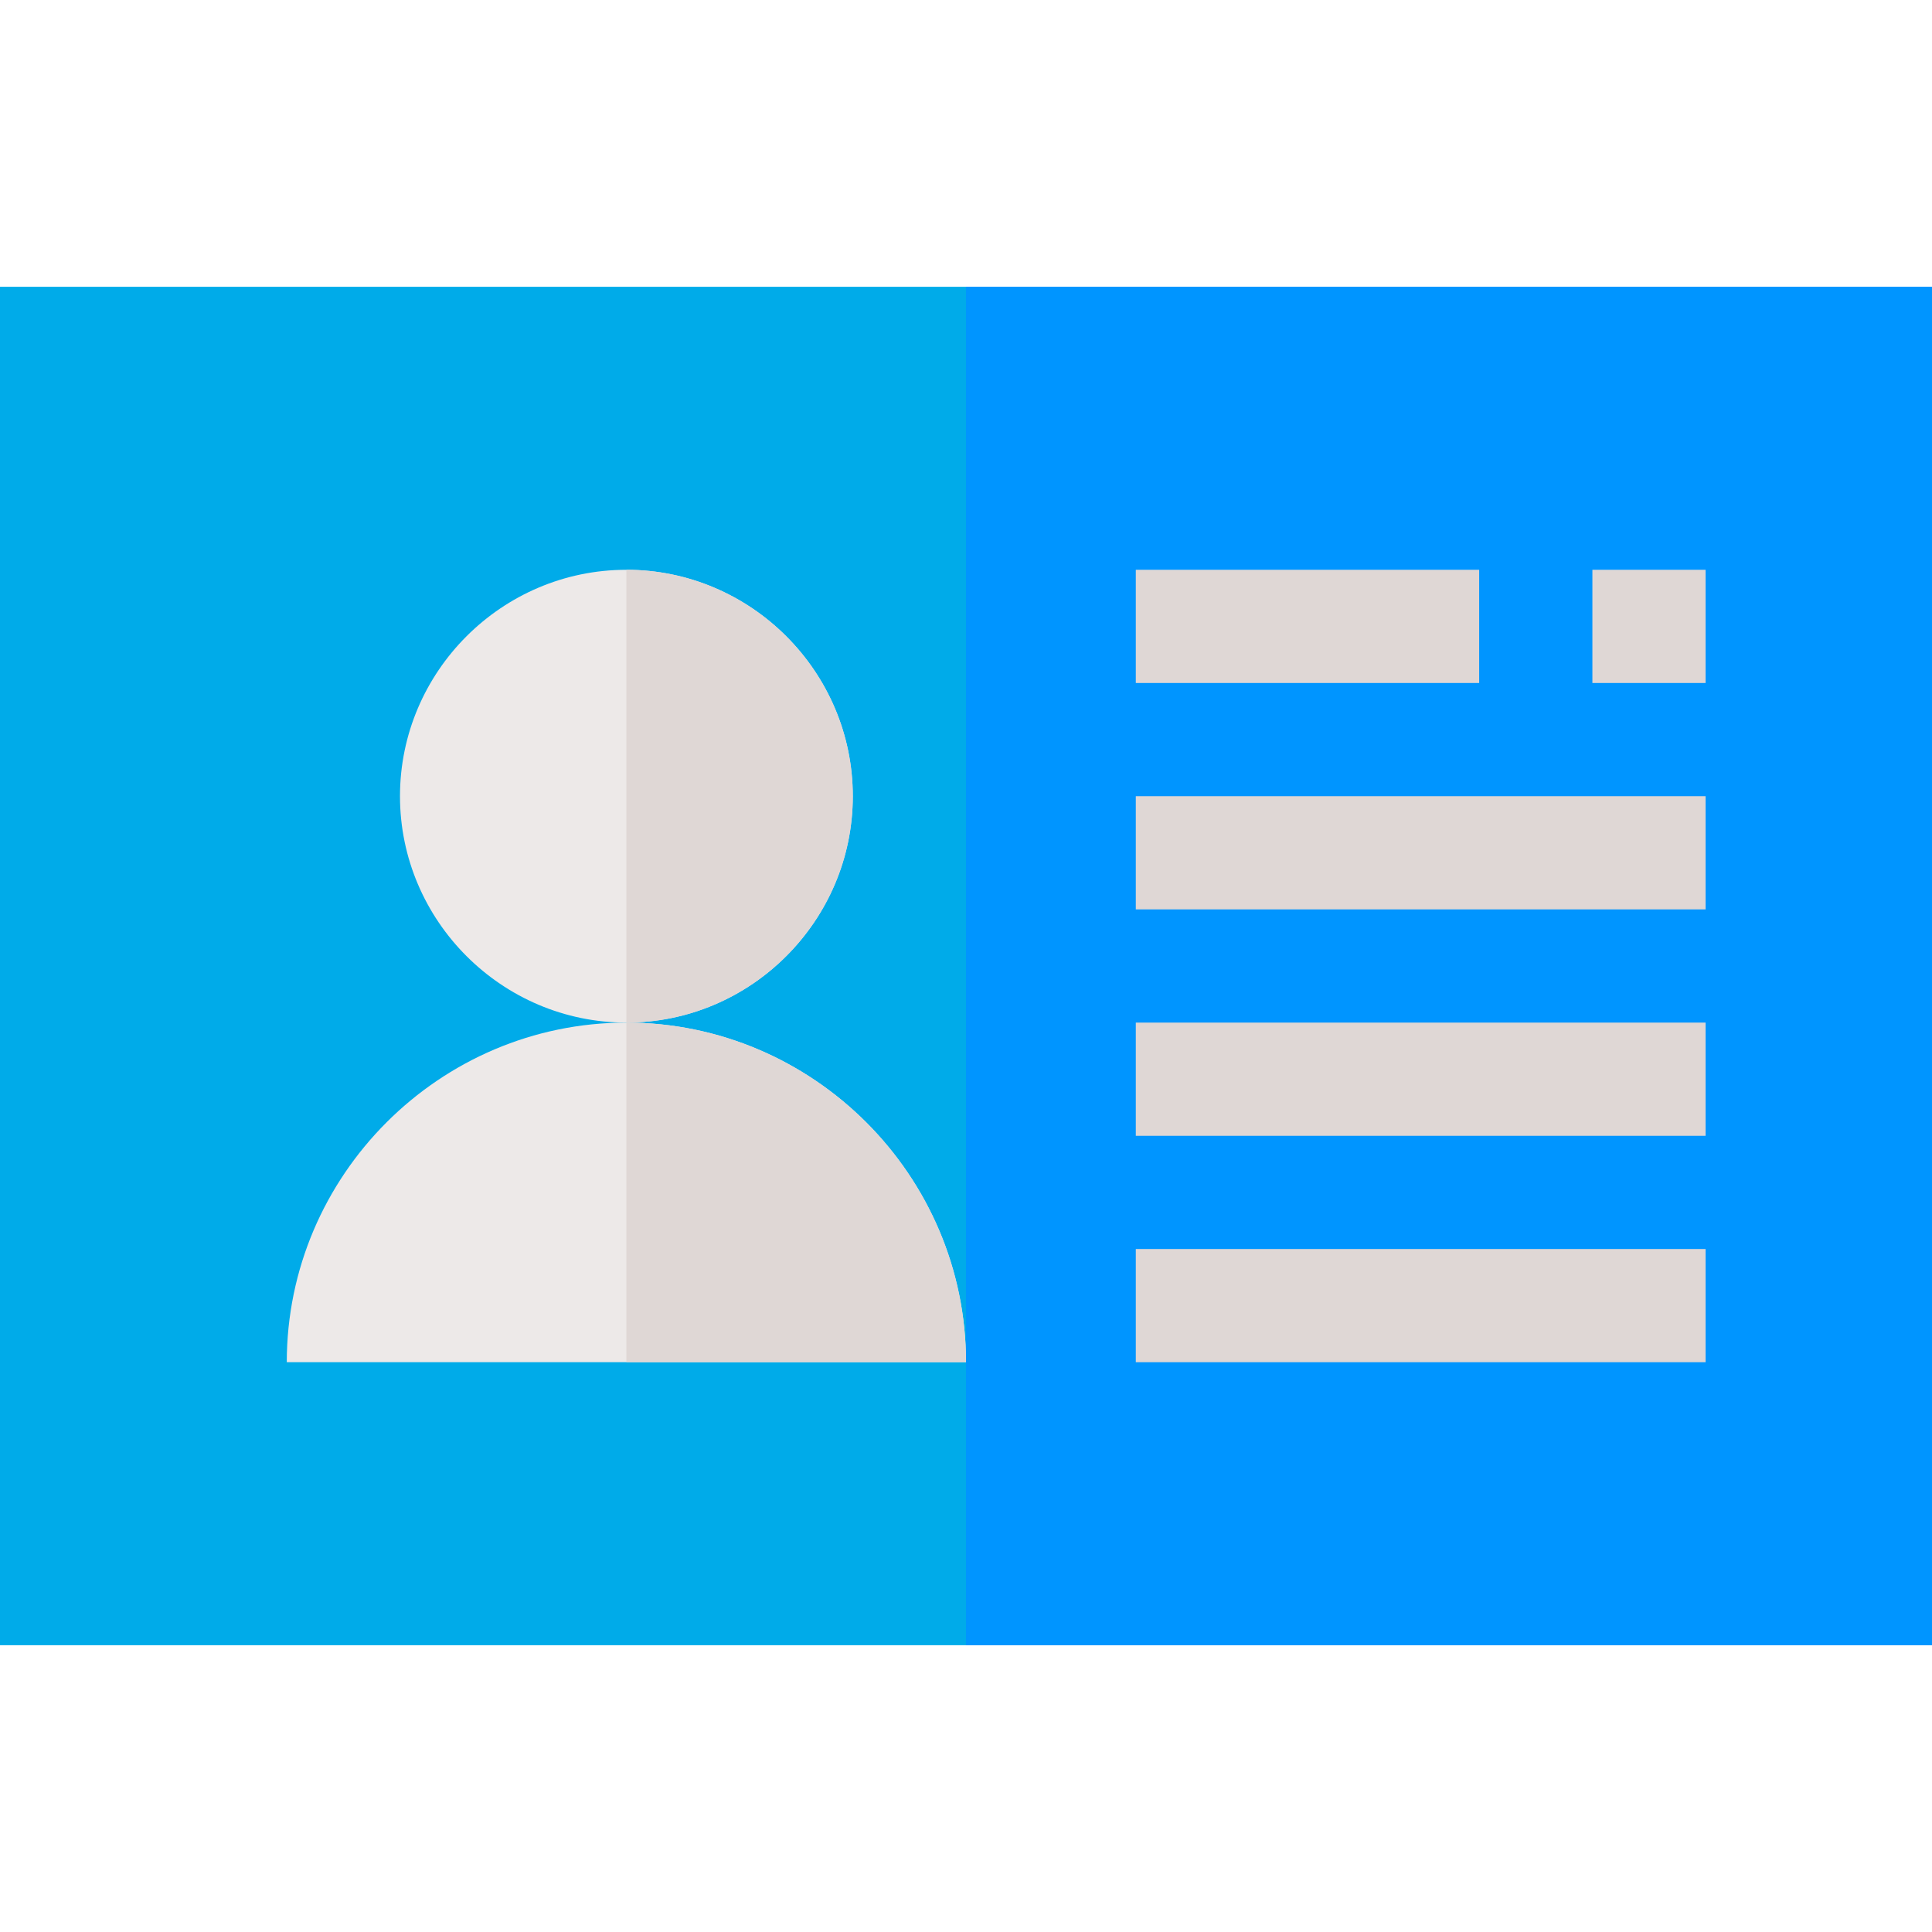 <?xml version="1.0" encoding="iso-8859-1"?>
<!-- Generator: Adobe Illustrator 19.0.0, SVG Export Plug-In . SVG Version: 6.00 Build 0)  -->
<svg version="1.1" id="Capa_1" xmlns="http://www.w3.org/2000/svg" xmlns:xlink="http://www.w3.org/1999/xlink" x="0px" y="0px"
	 viewBox="0 0 512 512" style="enable-background:new 0 0 512 512;" xml:space="preserve">
<path style="fill:#00ABE9;" d="M0,76v360h512V76H0z"/>
<rect x="256" y="76" style="fill:#0095FF;" width="256" height="360"/>
<g>
	<rect x="301" y="331" style="fill:#DFD7D5;" width="151" height="30"/>
	<rect x="301" y="271" style="fill:#DFD7D5;" width="151" height="30"/>
	<rect x="301" y="211" style="fill:#DFD7D5;" width="151" height="30"/>
	<rect x="301" y="151" style="fill:#DFD7D5;" width="91" height="30"/>
	<rect x="422" y="151" style="fill:#DFD7D5;" width="30" height="30"/>
</g>
<g>
	<path style="fill:#EDE9E8;" d="M226,211c0,32.999-27.001,60-60,60s-60-27.001-60-60c0-33.001,27.001-60,60-60S226,177.999,226,211z
		"/>
	<path style="fill:#EDE9E8;" d="M256,361H76c0-49.501,40.499-90,90-90S256,311.499,256,361z"/>
</g>
<g>
	<path style="fill:#DFD7D5;" d="M226,211c0,32.999-27.001,60-60,60V151C198.999,151,226,177.999,226,211z"/>
	<path style="fill:#DFD7D5;" d="M256,361h-90v-90C215.501,271,256,311.499,256,361z"/>
</g>
<g>
</g>
<g>
</g>
<g>
</g>
<g>
</g>
<g>
</g>
<g>
</g>
<g>
</g>
<g>
</g>
<g>
</g>
<g>
</g>
<g>
</g>
<g>
</g>
<g>
</g>
<g>
</g>
<g>
</g>
</svg>

